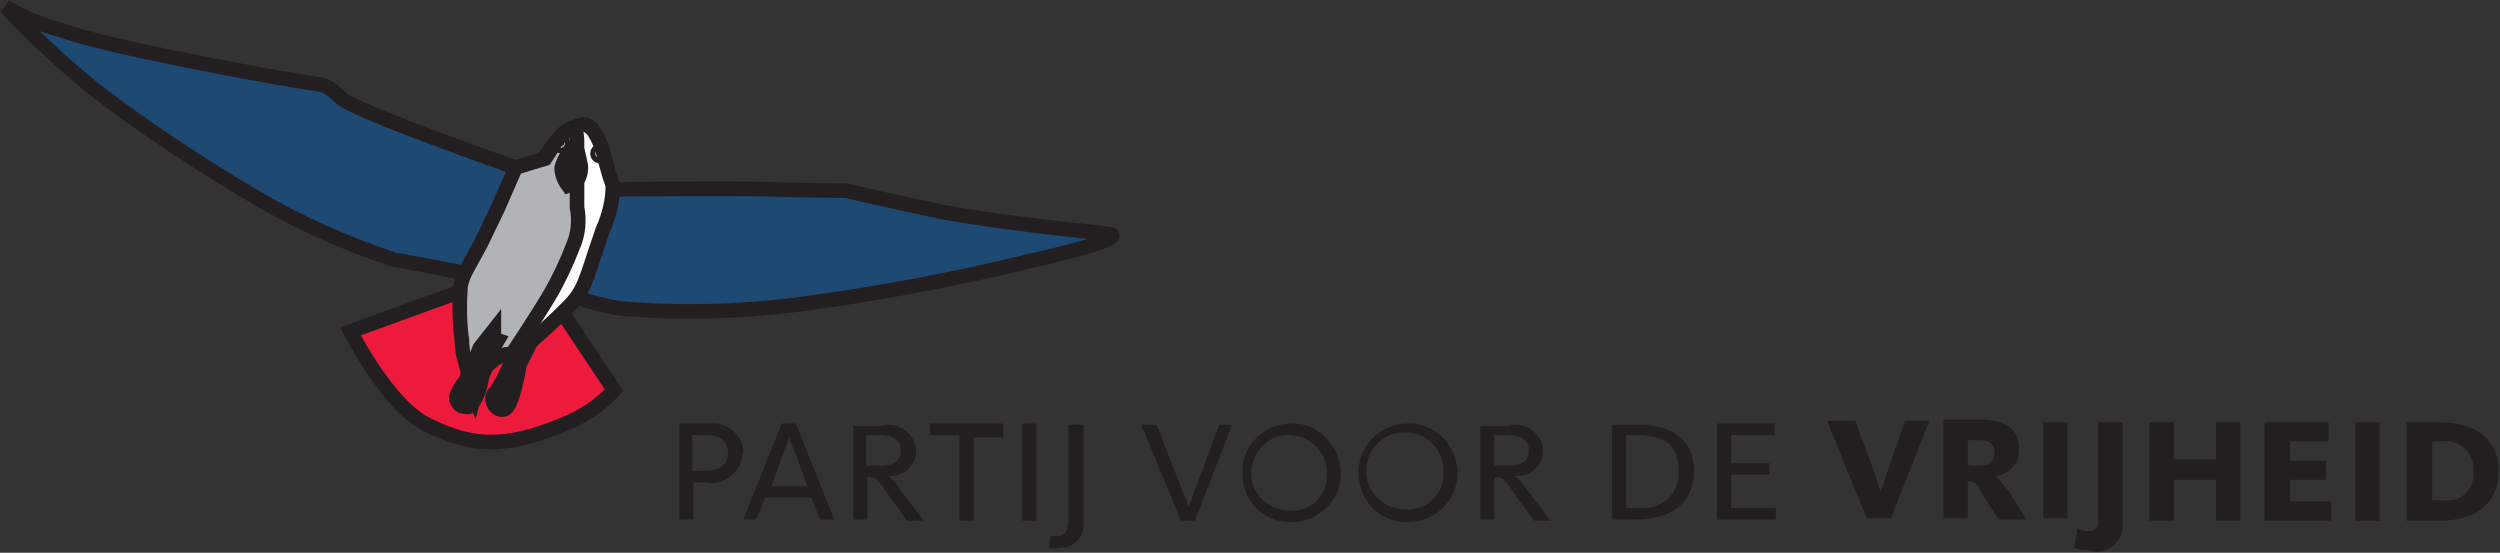 <?xml version="1.0" encoding="utf-8"?>
<!-- Generator: Adobe Illustrator 22.0.1, SVG Export Plug-In . SVG Version: 6.00 Build 0)  -->
<svg version="1.1" id="pvv" xmlns="http://www.w3.org/2000/svg" xmlns:xlink="http://www.w3.org/1999/xlink" x="0px" y="0px"
	 viewBox="0 0 195.4 43.2" style="enable-background:new 0 0 195.4 43.2;" xml:space="preserve">
<rect x="0" y="0" width="195.4" height="43.2" fill="#333333" stroke="none"/>
<style type="text/css">
	.st0{fill:none;}
	.st1{fill:#1E4973;}
	.st2{fill:none;stroke:#231F20;stroke-width:1.14;}
	.st3{fill:#ED1A3B;}
	.st4{fill:#FFFFFF;}
	.st5{fill:#B1B3B6;}
	.st6{fill:#231F20;}
</style>
<g>
	<g>
		<g id="Layer_1">
			<g>
				<polyline class="st0" points="0.8,25 44.2,25 44.2,0.7 0.8,0.7 				"/>
				<path class="st1" d="M0.4,0.5C2.6,2.8,4.9,5,7.4,7c3.9,3,8,5.7,12.2,8.2c3.5,2.1,7.3,3.8,11.2,5.1c2.4,0.4,5.8,1.1,5.8,1.1
					l3.5-6.9l0.5-1.3c0,0-12.6-4.4-13.9-5.5c-1.3-1.2-1.1-1-3.6-1.4S8,3.6,4.6,2.3C3.1,1.9,1.7,1.3,0.4,0.5"/>
				<path class="st2" d="M0.4,0.5C2.6,2.8,4.9,5,7.4,7c3.9,3,8,5.7,12.2,8.2c3.5,2.1,7.3,3.8,11.2,5.1c2.4,0.4,5.8,1.1,5.8,1.1
					l3.5-6.9l0.5-1.3c0,0-12.6-4.4-13.9-5.5c-1.3-1.2-1.1-1-3.6-1.4S8,3.6,4.6,2.3C3.1,1.9,1.7,1.3,0.4,0.5"/>
				<path class="st1" d="M47.7,14.8c0,0,9.5-0.1,12.7,0c3.2,0.1,5.7,0.1,5.7,0.1s4.3,1,7.7,1.7c3.3,0.6,7.6,1.1,9.4,1.3
					s3.6,0.4,3.6,0.4s1.7,0.3-6.7,2.2c-5.8,1.4-11.7,2.5-17.7,3.3c-4.7,0.6-9.4,0.7-14,0.3c-1.2-0.2-2.3-0.5-3.4-0.9
					c0,0,1.7-4.3,2.3-5.8C47.5,16.5,47.7,15.7,47.7,14.8"/>
				<path class="st2" d="M47.7,14.8c0,0,9.5-0.1,12.7,0c3.2,0.1,5.7,0.1,5.7,0.1s4.3,1,7.7,1.7c3.3,0.6,7.6,1.1,9.4,1.3
					s3.6,0.4,3.6,0.4s1.7,0.3-6.7,2.2c-5.8,1.4-11.7,2.5-17.7,3.3c-4.7,0.6-9.4,0.7-14,0.3c-1.2-0.2-2.3-0.5-3.4-0.9
					c0,0,1.7-4.3,2.3-5.8C47.5,16.5,47.7,15.7,47.7,14.8z"/>
				<path class="st3" d="M36.2,22.7l-8.8,3.2c0,0,2.9,5.8,6,7.3c3.6,1.8,6.2,1.8,10.6,0c1.5-0.6,2.9-1.5,4-2.7l-4-6l-5.4-1
					L36.2,22.7z"/>
				<path class="st2" d="M36.2,22.7l-8.8,3.2c0,0,2.9,5.8,6,7.3c3.6,1.8,6.2,1.8,10.6,0c1.5-0.6,2.9-1.5,4-2.7l-4-6l-5.4-1
					L36.2,22.7z"/>
				<path class="st4" d="M40.3,13.2l2.2-0.6c0.2-0.6,0.6-1.1,1.1-1.6c0.2-0.3,0.4-0.6,0.7-0.8c1.2-0.5,1.3-0.7,2-0.1
					c0.5,0.7,0.8,1.5,1,2.4l0.3,1.1l0.3,0.9c0,1.2-0.3,2.4-0.8,3.5c-1.4,4-1.3,4.7-3,6.3c-0.8,0.8-1.7,1.6-2.6,2.4l-0.9,1.8
					c0,0-0.5,3.3-1.2,3.5c-0.4,0.1-0.8-0.2-0.9-0.7c0-0.3,0-0.5,0.3-0.7c0.6-1,1.1-2,1.4-3.1c0,0,0-0.6-0.8,0
					c-0.7,0.2-1.3,0.7-1.5,1.4c-0.4,0.7-0.7,1.4-0.9,2.2c-0.3-0.6-0.3-1.2-0.2-1.8c0.1-0.9,0.1-1.8-0.1-2.7c-0.2-1.5-0.2-3,0-4.5
					c0.4-1.1,1.6-4.1,2.4-5.7C39.5,15.4,39.9,14.3,40.3,13.2"/>
				<path class="st2" d="M40.3,13.2l2.2-0.6c0.2-0.6,0.6-1.1,1.1-1.6c0.2-0.3,0.4-0.6,0.7-0.8c1.2-0.5,1.3-0.7,2-0.1
					c0.5,0.7,0.8,1.5,1,2.4l0.3,1.1l0.3,0.9c0,1.2-0.3,2.4-0.8,3.5c-1.4,4-1.3,4.7-3,6.3c-0.8,0.8-1.7,1.6-2.6,2.4l-0.9,1.8
					c0,0-0.5,3.3-1.2,3.5c-0.4,0.1-0.8-0.2-0.9-0.7c0-0.3,0-0.5,0.3-0.7c0.6-1,1.1-2,1.4-3.1c0,0,0-0.6-0.8,0
					c-0.7,0.2-1.3,0.7-1.5,1.4c-0.4,0.7-0.7,1.4-0.9,2.2c-0.3-0.6-0.3-1.2-0.2-1.8c0.1-0.9,0.1-1.8-0.1-2.7c-0.2-1.5-0.2-3,0-4.5
					c0.4-1.1,1.6-4.1,2.4-5.7C39.5,15.4,39.9,14.3,40.3,13.2z"/>
				<path class="st5" d="M39.5,27.7c-0.4,0.1-0.8,0.3-1.1,0.6c-0.6,0.5-1.3,1.3-1.3,1.3s-0.4,0.9-0.5,0.4c-0.1-0.3-0.1-0.6,0-0.9
					c0,0-0.2-0.5-0.2-0.7c-0.2-0.6-0.3-1.2-0.3-1.8c-0.2-1.4-0.2-2.9-0.1-4.3c0.1-0.4,0.2-0.7,0.4-1.1l1.2-2.2l1.3-2.7l1.4-3.2
					l1.3-0.4l1-0.3c0,0,0.4-0.6,0.7-1.1c0.2-0.3,0.4-0.6,0.7-0.8c0.3-0.3,0.6-0.5,1-0.5l0.1,0.9c0,0,0,4.3,0,5.3
					c0.2,1,0.1,2.1-0.3,3c-0.5,1.3-1.1,2.6-1.8,3.8C42,24.7,40,27.7,40,27.7C39.9,27.6,39.7,27.6,39.5,27.7"/>
				<path class="st2" d="M39.5,27.7c-0.4,0.1-0.8,0.3-1.1,0.6c-0.6,0.5-1.3,1.3-1.3,1.3s-0.4,0.9-0.5,0.4c-0.1-0.3-0.1-0.6,0-0.9
					c0,0-0.2-0.5-0.2-0.7c-0.2-0.6-0.3-1.2-0.3-1.8c-0.2-1.4-0.2-2.9-0.1-4.3c0.1-0.4,0.2-0.7,0.4-1.1l1.2-2.2l1.3-2.7l1.4-3.2
					l1.3-0.4l1-0.3c0,0,0.4-0.6,0.7-1.1c0.2-0.3,0.4-0.6,0.7-0.8c0.3-0.3,0.6-0.5,1-0.5l0.1,0.9c0,0,0,4.3,0,5.3
					c0.2,1,0.1,2.1-0.3,3c-0.5,1.3-1.1,2.6-1.8,3.8C42,24.7,40,27.7,40,27.7C39.9,27.6,39.7,27.7,39.5,27.7z"/>
				<path class="st6" d="M45,11.3c-0.5,0.5-0.9,1.1-1.1,1.8c0,0.5,0.2,1,0.5,1.4l0.5-0.2c0.4-0.3,0.5-0.8,0.5-1.3
					C45.3,12.4,45,11.3,45,11.3"/>
				<path class="st2" d="M45,11.3c-0.5,0.5-0.9,1.1-1.1,1.8c0,0.5,0.2,1,0.5,1.4l0.5-0.2c0.4-0.3,0.5-0.8,0.5-1.3
					C45.3,12.4,45,11.3,45,11.3z"/>
				<path class="st6" d="M43.8,11.4c0.1,0,0.3,0,0.3-0.2s0-0.3-0.2-0.3c-0.1,0-0.3,0-0.3,0.2c0,0,0,0,0,0.1
					C43.6,11.3,43.7,11.4,43.8,11.4"/>
				<ellipse class="st2" cx="43.8" cy="11.2" rx="0.2" ry="0.2"/>
				<path class="st6" d="M41.3,26.8V26l-1.1,1.4l-0.4,1c-0.2,0.5-0.3,0.9-0.6,1.4c-0.3,0.4-0.6,0.8-0.8,1.3c-0.1,0.2,0,0.5,0.2,0.6
					c0.1,0.2,0.4,0.3,0.6,0.2c0.4-0.3,0.6-0.7,0.8-1.2c0-0.4,0.4-1.6,0.4-1.9c0.2-0.6,0.4-1.1,0.8-1.6l0.3-0.5L41.3,26.8z"/>
				<path class="st6" d="M38.6,26.5v-0.7l-1.1,1.4l-0.4,1c-0.2,0.5-0.3,0.9-0.6,1.4c-0.3,0.4-0.6,0.8-0.8,1.3
					c-0.1,0.2,0,0.5,0.2,0.7c0.2,0.2,0.4,0.2,0.7,0.2c0.4-0.3,0.6-0.7,0.8-1.2c0.2-0.6,0.3-1.3,0.4-1.9c0.2-0.6,0.4-1.1,0.8-1.6
					l0.3-0.5L38.6,26.5z"/>
				<path class="st2" d="M38.6,26.5v-0.7l-1.1,1.4l-0.4,1c-0.2,0.5-0.3,0.9-0.6,1.4c-0.3,0.4-0.6,0.8-0.8,1.3
					c-0.1,0.2,0,0.5,0.2,0.7c0.2,0.2,0.4,0.2,0.7,0.2c0.4-0.3,0.6-0.7,0.8-1.2c0.2-0.6,0.3-1.3,0.4-1.9c0.2-0.6,0.4-1.1,0.8-1.6
					l0.3-0.5L38.6,26.5z"/>
				<path class="st6" d="M46.9,12.2c0.1,0,0.3,0,0.3-0.2s0-0.3-0.2-0.3c-0.1,0-0.3,0-0.3,0.2c0,0,0,0,0,0.1
					C46.7,12.1,46.8,12.2,46.9,12.2"/>
				<ellipse class="st2" cx="46.9" cy="12" rx="0.2" ry="0.2"/>
				<path class="st6" d="M134.2,40.6h4.6v-0.9h-3.5v-2.6h3v-0.9h-3v-2.2h3.4v-0.9h-4.5L134.2,40.6L134.2,40.6L134.2,40.6z
					 M127.1,39.7V34h0.8c2.2,0,3.3,0.8,3.3,2.8c0.1,1.5-1,2.8-2.5,2.9c-0.2,0-0.5,0-0.7,0H127.1z M126,40.6h1.9
					c3.1,0,4.5-1.6,4.5-3.8s-1.4-3.6-4.4-3.6h-2V40.6z M116.8,36.4V34h1c1.1,0,1.7,0.4,1.7,1.2s-0.5,1.2-1.6,1.2H116.8L116.8,36.4z
					 M115.7,40.6h1.1v-3.3h0.1c0.5,0,0.6,0,1.4,1.2l1.6,2.2h1.3l-1.9-2.5c-0.2-0.4-0.5-0.7-0.9-1l0,0c1.1,0.1,2.1-0.7,2.2-1.8
					c0,0,0-0.1,0-0.1c0-1.2-1-2.1-2.2-2.1c-0.2,0-0.3,0-0.5,0.1h-2.2v7.5L115.7,40.6z M110,39.8c-1.6,0.1-3.1-1.1-3.2-2.8
					s1.1-3.1,2.8-3.2s3.1,1.1,3.2,2.8c0,0.1,0,0.2,0,0.3c0.1,1.5-1,2.8-2.5,2.9C110.2,39.9,110.1,39.9,110,39.8 M110.1,40.8
					c2.1,0,3.9-1.8,3.8-3.9c0-2.1-1.8-3.9-3.9-3.8c-2.1,0-3.9,1.8-3.8,3.9c0,2.1,1.6,3.8,3.7,3.8C109.9,40.8,110,40.8,110.1,40.8
					 M101,39.9c-1.6,0.1-3.1-1.1-3.2-2.7c-0.1-1.6,1.1-3.1,2.7-3.2c1.6-0.1,3.1,1.1,3.2,2.7c0,0.1,0,0.2,0,0.3
					c0.1,1.5-1,2.8-2.5,2.9C101.1,39.9,101,39.9,101,39.9 M101,40.8c2.1,0,3.9-1.8,3.8-3.9s-1.8-3.9-3.9-3.8c-2.1,0-3.9,1.8-3.8,3.9
					c0,2.1,1.6,3.8,3.7,3.8C100.8,40.8,100.9,40.8,101,40.8 M92.3,40.7h1.1l2.9-7.5h-1l-1.9,5.1c-0.2,0.6-0.5,1.3-0.5,1.3l0,0
					c0,0-0.2-0.7-0.5-1.3l-2-5.1h-1.2L92.3,40.7z M82.8,42.8c1,0.1,1.8-0.7,1.9-1.6c0-0.2,0-0.4,0-0.5v-7.5h-1.2v7.4
					c0,0.9-0.3,1.3-0.9,1.3c-0.2,0-0.3,0-0.5,0L82,42.8C82.2,42.9,82.5,42.9,82.8,42.8 M79.9,40.7H81v-7.6h-1.1V40.7L79.9,40.7z
					 M75,40.7h1.1v-6.5h2.3v-1.1h-5.7v0.9H75v6.5V40.7z M67.7,36.4V34h1c1.1,0,1.7,0.4,1.7,1.2s-0.5,1.2-1.6,1.2H67.7z M66.7,40.6
					h1.1v-3.3h0.1c0.5,0,0.6,0,1.4,1.2l1.6,2.2h1.3l-1.9-2.5c-0.2-0.4-0.5-0.7-0.9-1l0,0c1.1,0.1,2.1-0.7,2.2-1.8c0,0,0-0.1,0-0.1
					c0-1.2-1-2.1-2.2-2.1c-0.2,0-0.3,0-0.5,0.1h-2.2L66.7,40.6L66.7,40.6z M63.1,38h-2.8l0.9-2.5c0.2-0.6,0.5-1.3,0.5-1.3l0,0
					c0,0,0.2,0.7,0.5,1.3L63.1,38z M59.8,38.9h3.6l0.7,1.7h1.1l-3-7.5h-1.1l-3,7.5h1L59.8,38.9z M54.1,36.8V34h1
					c1.3,0,1.8,0.5,1.8,1.4s-0.6,1.4-1.9,1.4L54.1,36.8L54.1,36.8z M53.1,40.6h1.1v-2.9h0.9c1.3,0.3,2.6-0.6,2.9-1.9
					c0-0.2,0-0.3,0.1-0.5c-0.1-1.3-1.2-2.3-2.5-2.2c-0.1,0-0.2,0-0.3,0h-2.2V40.6L53.1,40.6z"/>
				<path class="st6" d="M190.1,39.1v-4.6h0.7c1.2-0.2,2.3,0.6,2.5,1.8c0,0.1,0,0.2,0,0.4c0.2,1.2-0.6,2.3-1.8,2.4
					c-0.2,0-0.5,0-0.7,0H190.1z M188.1,40.7h2.6c3.2,0,4.6-1.7,4.6-3.9s-1.5-3.8-4.6-3.8h-2.6V40.7L188.1,40.7z M184.1,40.7h1.9V33
					h-1.9V40.7L184.1,40.7z M177.1,40.7h5.1v-1.5h-3.2v-1.7h2.8V36h-2.8v-1.5h3V33h-5V40.7L177.1,40.7z M168,40.7h1.9v-3.2h3.3v3.2
					h1.9V33h-1.9v2.9h-3.3V33H168V40.7L168,40.7z M163.5,43.1c1.2,0.2,2.3-0.7,2.4-1.8c0-0.2,0-0.4,0-0.6V33H164v7.5
					c0.1,0.4-0.1,0.9-0.6,1c-0.1,0-0.2,0-0.4,0c-0.2,0-0.4-0.1-0.6-0.2l-0.3,1.5c0.4,0.2,0.9,0.2,1.3,0.2 M159.7,40.5h1.9V33h-1.9
					V40.5L159.7,40.5z M153.8,36.2v-1.8h0.8c0.9,0,1.3,0.3,1.3,1c0,0.5-0.4,1-0.9,1c-0.1,0-0.2,0-0.3,0h-0.8L153.8,36.2z
					 M151.9,40.5h1.9v-2.9l0,0c0.5,0,0.9,0.3,1,0.8l1.4,2.2h2.2l-1.4-2.2c-0.3-0.4-0.6-0.8-1-1.2l0,0c1.1-0.1,1.9-1.1,1.8-2.2
					c0-1.5-1.1-2.2-3.1-2.2h-2.8L151.9,40.5L151.9,40.5z M145.9,40.5h1.9l3-7.6h-1.9l-1.5,4.3c-0.2,0.6-0.4,1.2-0.4,1.3l0,0
					c0,0-0.2-0.7-0.4-1.3l-1.6-4.3h-2.2L145.9,40.5z"/>
			</g>
		</g>
	</g>
</g>
</svg>
